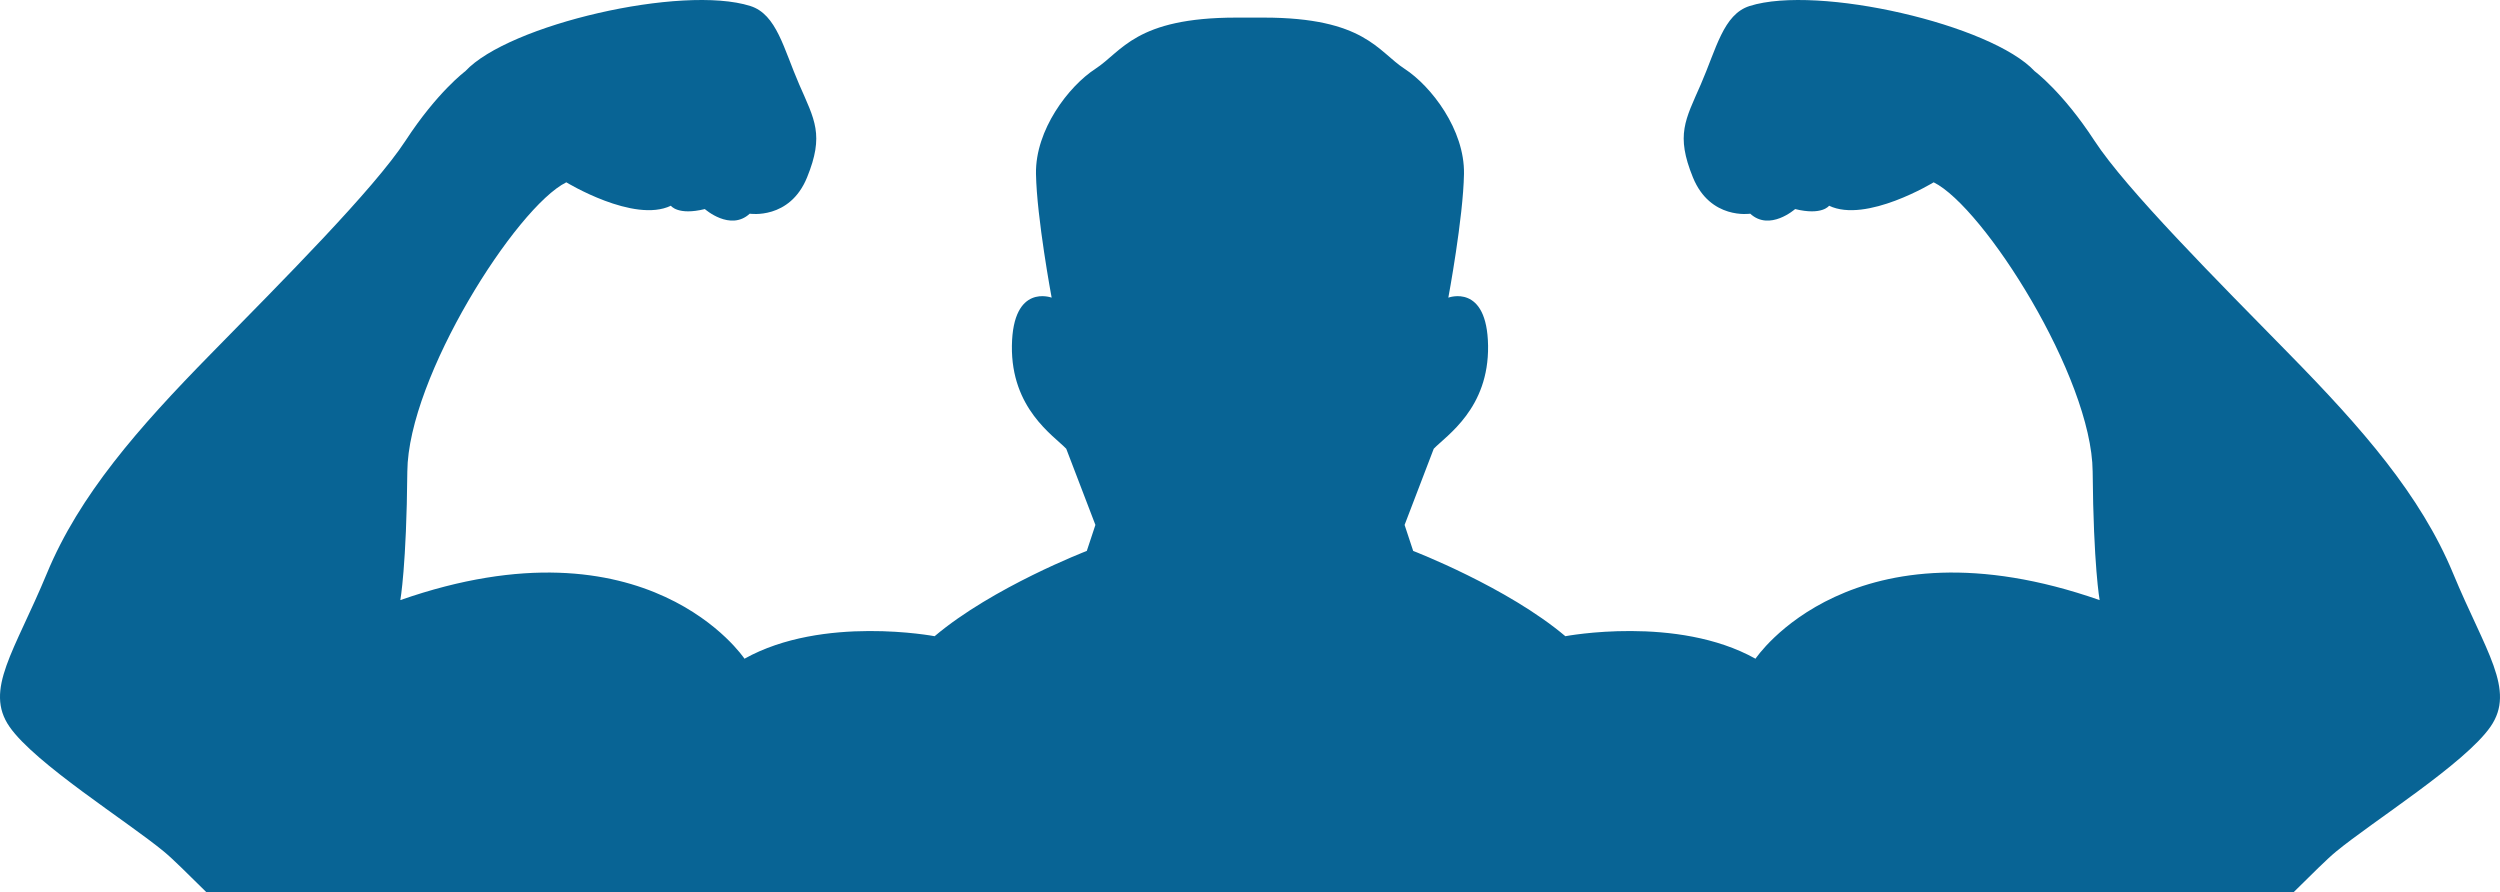<svg version="1.1" id="图层_1" x="0px" y="0px" width="323.775px" height="115.564px" viewBox="0 0 323.775 115.564" enable-background="new 0 0 323.775 115.564" xml:space="preserve" xmlns="http://www.w3.org/2000/svg" xmlns:xlink="http://www.w3.org/1999/xlink" xmlns:xml="http://www.w3.org/XML/1998/namespace">
  <path fill="#086495" d="M302.537,110.292c4.76-3.926,16.697-11.399,20.006-16.175c3.311-4.775-0.645-9.73-4.846-19.862
	c-4.197-10.133-11.816-18.821-21.193-28.381c-9.377-9.561-21.143-21.355-25.258-27.661c-4.113-6.306-7.732-8.987-7.732-8.987
	c-5.6-6.042-28.098-11.245-36.92-8.448c-3.416,1.083-4.316,5.552-6.322,10.153c-2.008,4.604-3.268,6.529-1.02,12.047
	c2.248,5.519,7.422,4.697,7.422,4.697c2.521,2.322,5.814-0.599,5.814-0.599c3.498,0.862,4.4-0.432,4.4-0.432
	c4.799,2.302,13.543-3.033,13.543-3.033c6.475,3.204,20.486,25.222,20.59,37.453c0.104,12.229,0.904,16.655,0.904,16.655
	c-32.074-11.214-44.57,7.591-44.57,7.591c-10.154-5.671-24.625-2.915-24.625-2.915c-7.521-6.355-19.708-11.045-19.708-11.045
	l-1.112-3.368l3.775-9.866c1.667-1.725,7.152-5.213,7.036-13.343s-5.146-6.224-5.146-6.224s1.931-10.344,2.027-16.041
	s-4.233-11.347-7.692-13.596c-3.461-2.249-5.183-6.633-18.246-6.633h-3.553c-13.064,0-14.785,4.384-18.244,6.633
	c-3.46,2.249-7.791,7.898-7.695,13.596c0.097,5.697,2.028,16.041,2.028,16.041s-5.03-1.906-5.147,6.224
	c-0.115,8.13,5.37,11.618,7.037,13.343l3.777,9.866l-1.114,3.368c0,0-12.187,4.689-19.708,11.045c0,0-14.472-2.756-24.625,2.915
	c0,0-12.497-18.805-44.572-7.591c0,0,0.803-4.426,0.906-16.655c0.104-12.231,14.114-34.249,20.589-37.453
	c0,0,8.745,5.335,13.544,3.033c0,0,0.902,1.294,4.398,0.432c0,0,3.294,2.921,5.815,0.599c0,0,5.176,0.821,7.423-4.697
	c2.248-5.518,0.987-7.443-1.019-12.047c-2.007-4.602-2.907-9.07-6.322-10.153C88.358-2.02,65.859,3.183,60.26,9.225
	c0,0-3.618,2.682-7.733,8.987c-4.114,6.306-15.879,18.101-25.256,27.661c-9.377,9.56-16.995,18.248-21.195,28.381
	C1.876,84.386-2.078,89.341,1.231,94.117c3.31,4.775,15.247,12.249,20.006,16.175c1.189,0.98,3.098,2.9,5.508,5.272h270.284
	C299.439,113.192,301.347,111.272,302.537,110.292z" class="color c1"/>
</svg>